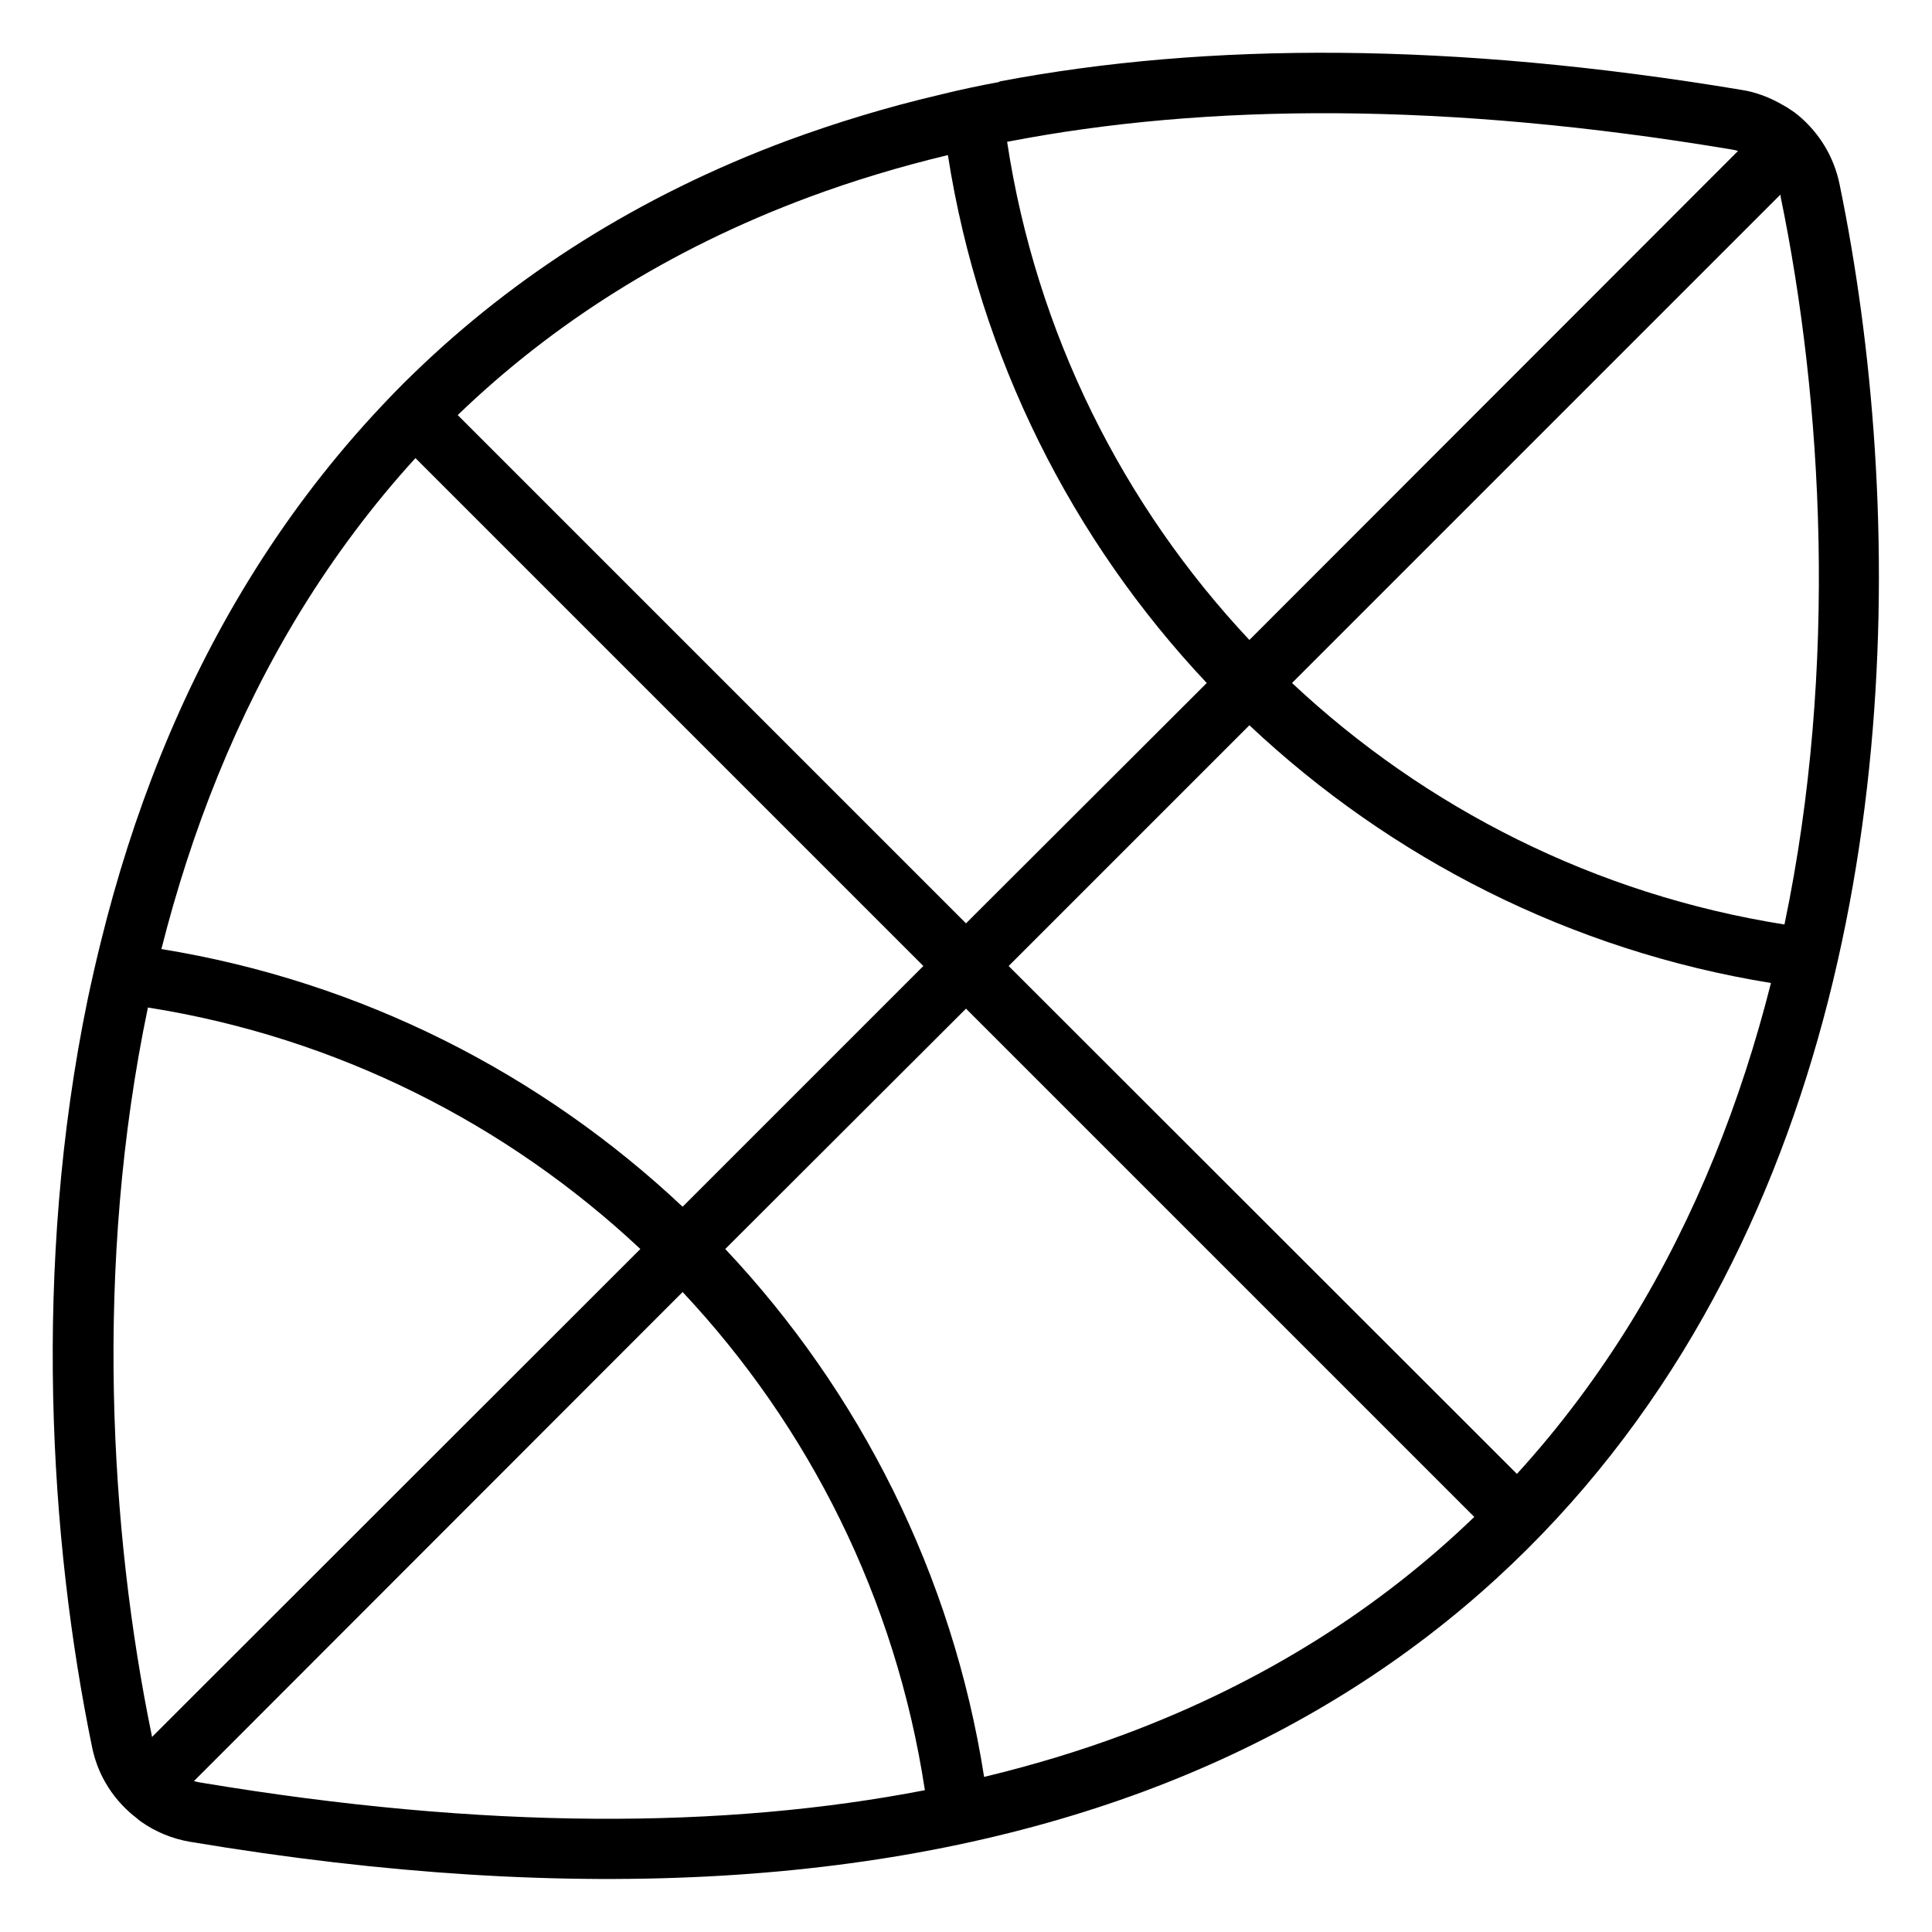 <svg xmlns="http://www.w3.org/2000/svg" width="24" height="24" viewBox="0 0 512 512"><path d="M266.8 37.6c53.1-10.3 116.6-10.6 192 2c.6 .1 1.2 .2 1.8 .4L331.1 169.6c-33.5-35.7-56.5-81.3-64.2-132zm-1.9-15.9s0 0 0 0c-5.3 1-10.6 2.1-15.8 3.4c0 0 0 0 0 0c-14.1 3.3-27.5 7.4-40.3 12.1C169 52 136.3 73.2 110 98.6c0 0 0 0 0 0c-3.9 3.7-7.6 7.6-11.2 11.5c0 0 0 0 0 0C86.3 123.7 75.4 138.3 66 153.6c-18.4 29.9-31 62.5-39.2 95.7c0 0 0 0 0 0c-1.3 5.2-2.5 10.5-3.6 15.7c0 0 0 0 0 0c-14.6 70.8-10.1 143.1 1.2 198c.7 3.4 1.9 6.6 3.6 9.5c0 0 0 0 0 0c1.9 3.3 4.4 6.2 7.3 8.6c.7 .5 1.3 1.1 2 1.6c3.8 2.7 8.3 4.6 13.1 5.4c103.9 17.4 187 11 252.6-13.3c66-24.5 112.2-66.5 142.9-116.5c60.2-98.2 59.1-224.7 41.6-309.5c-1.5-7.3-5.4-13.6-10.9-18.2c-.7-.6-1.4-1.1-2.2-1.6c-.6-.4-1.2-.8-1.8-1.1c0 0 0 0 0 0c-3.4-2-7.2-3.5-11.2-4.1c-76.3-12.7-141.4-12.7-196.6-2.2zM471.8 51.6c.1 .2 .1 .4 .1 .6c11.1 53.9 15.3 124.4 1 192.8c-50-7.9-95.1-30.8-130.5-64L471.8 51.6zm-2.5 209c-7.9 31.2-19.8 61.6-36.9 89.5c-8.8 14.3-18.9 27.9-30.4 40.5L267.3 256l63.8-63.8c37.4 35.2 85.1 59.7 138.2 68.3zM390.7 402c-24.8 23.9-55.5 43.8-93.2 57.8c-11.6 4.3-23.8 8-36.7 11.1c-8.4-53.7-33-102.1-68.6-139.9L256 267.3 390.7 402zM245.2 474.4c-53.1 10.3-116.6 10.6-192-2c-.6-.1-1.2-.2-1.8-.4L180.9 342.4c33.5 35.7 56.5 81.3 64.2 132zm-204.9-14c0-.2-.1-.4-.1-.6c-11.1-53.9-15.3-124.4-1-192.8c50 7.9 95.1 30.8 130.5 64L40.2 460.4zm2.5-209c7.9-31.2 19.8-61.6 36.9-89.5c8.8-14.3 18.9-27.9 30.4-40.5L244.7 256l-63.8 63.8c-37.4-35.2-85.1-59.7-138.2-68.3zM121.3 110c24.8-23.9 55.5-43.8 93.2-57.8c11.6-4.3 23.8-8 36.7-11.1c8.4 53.7 33 102.1 68.6 139.9L256 244.7 121.3 110z"/></svg>